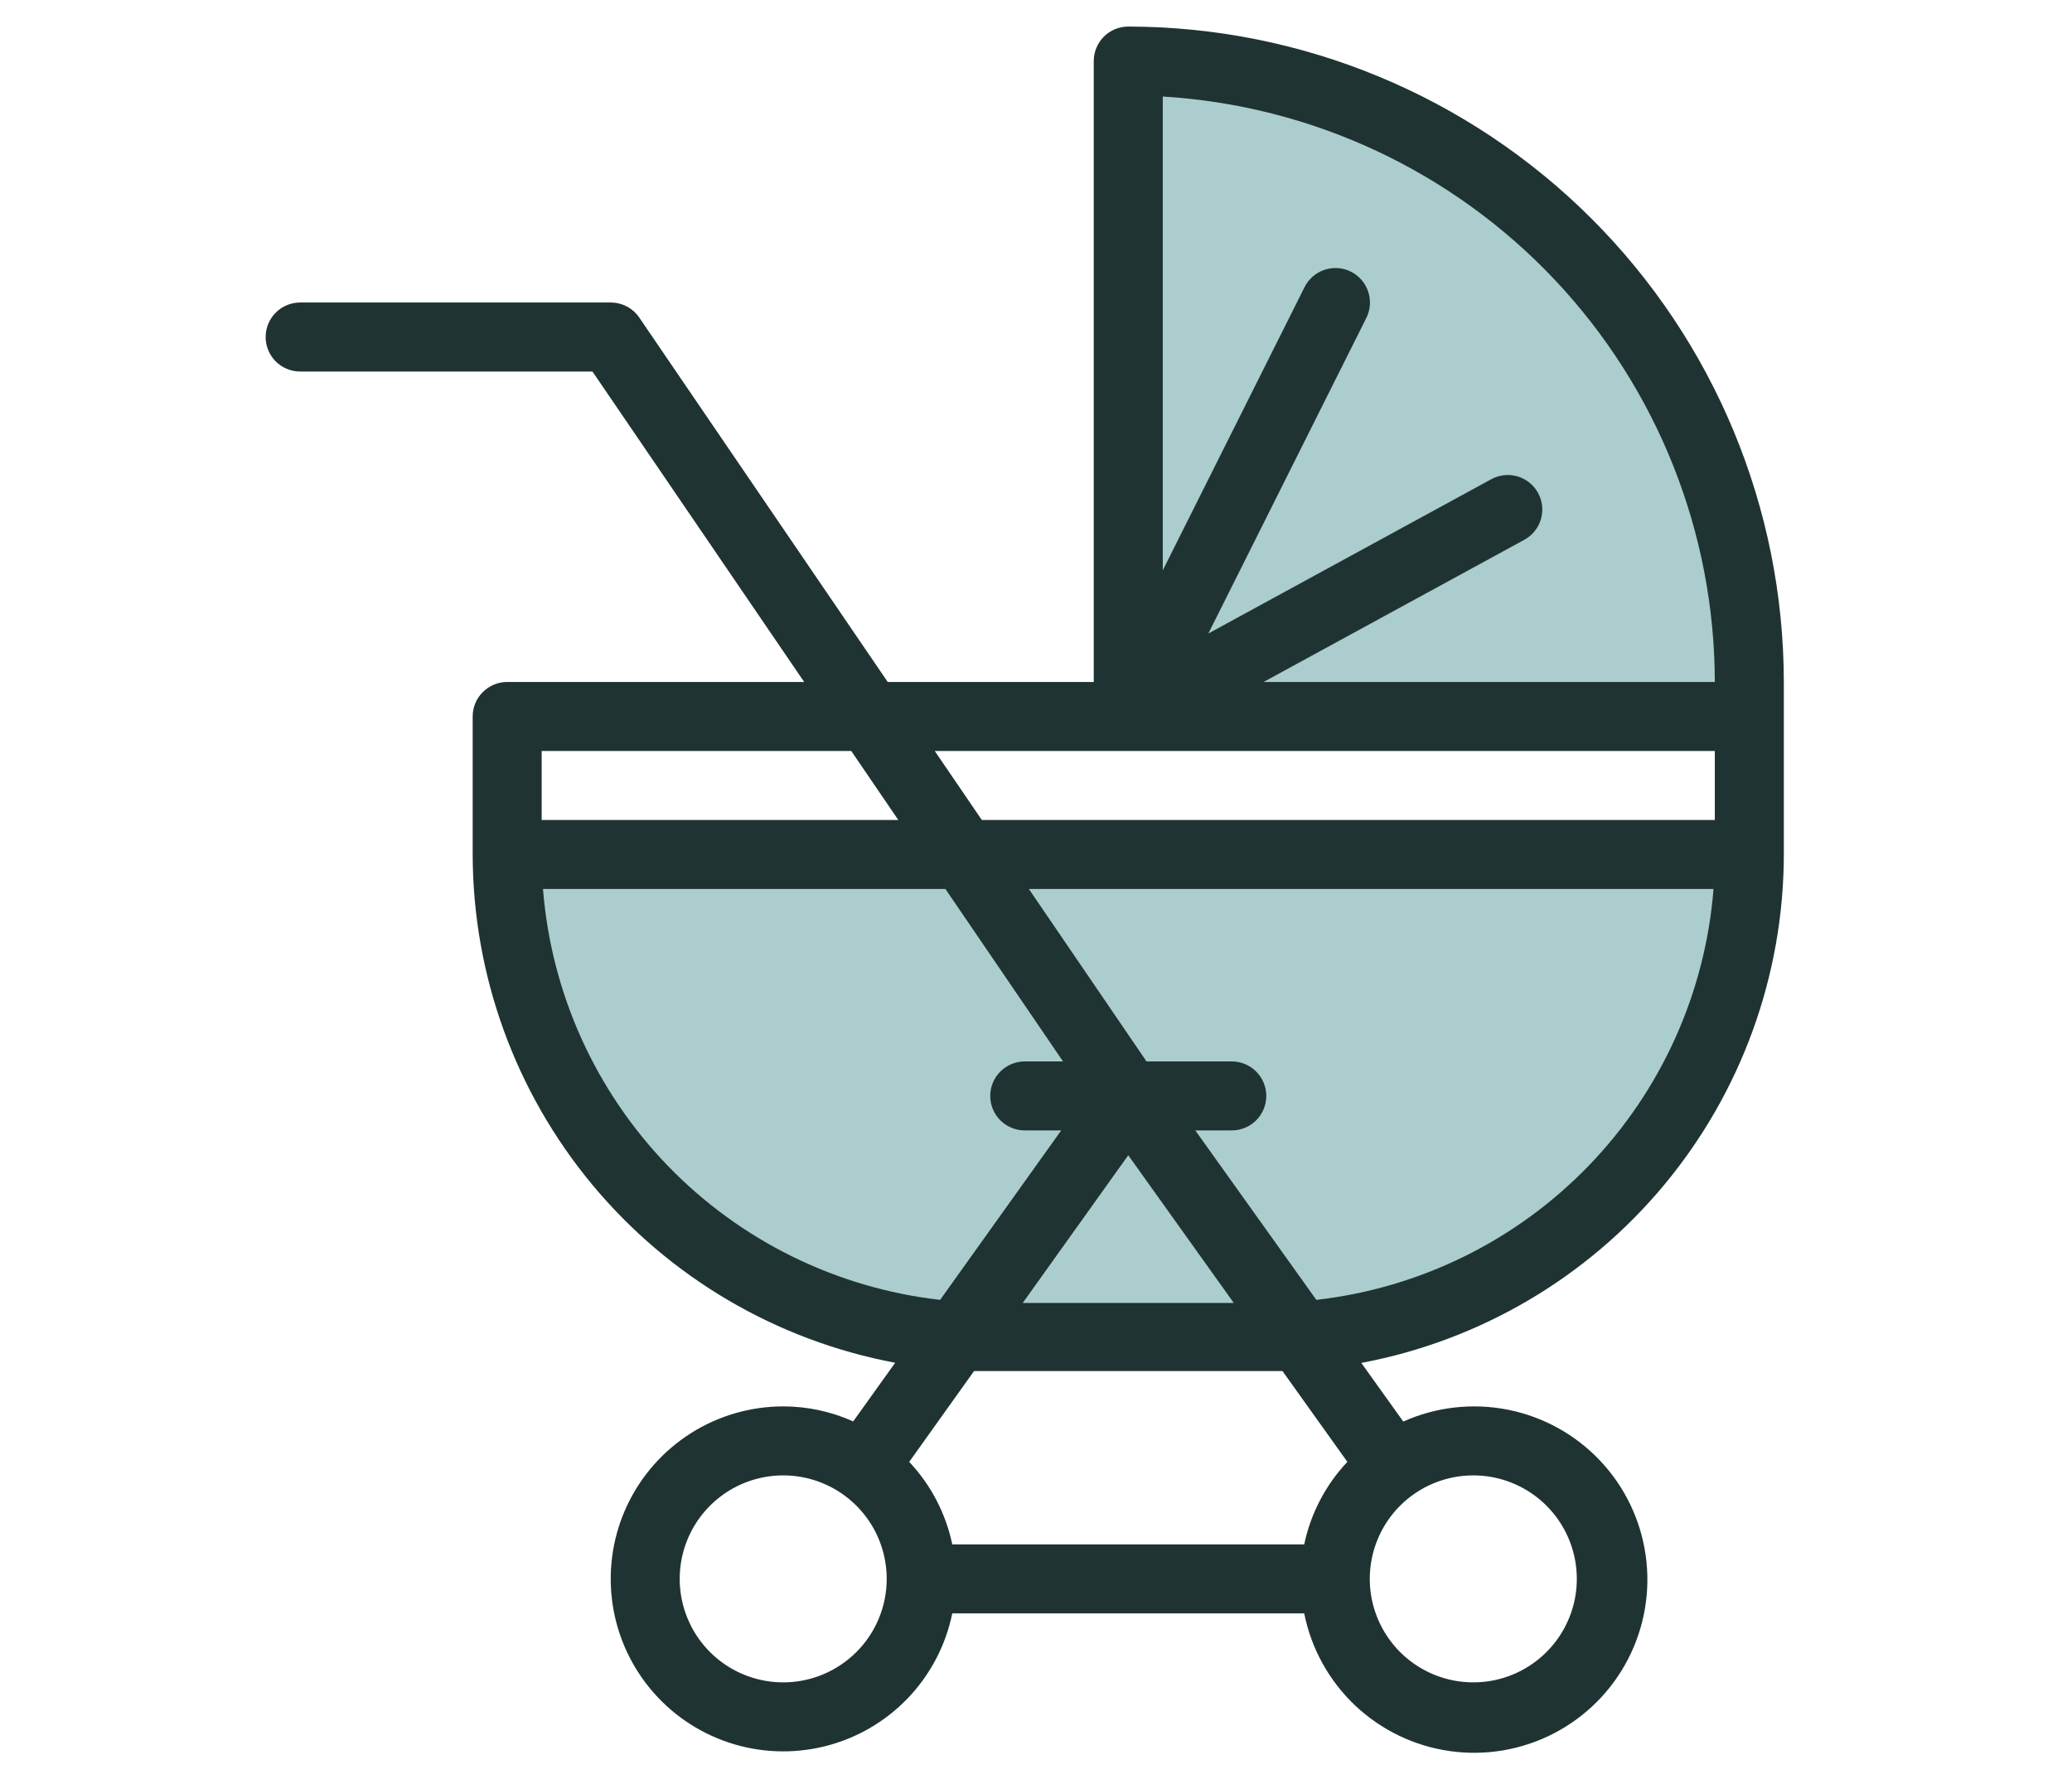 <svg width="78" height="67" viewBox="0 0 78 67" fill="none" xmlns="http://www.w3.org/2000/svg">
<mask id="mask0_792_10468" style="mask-type:alpha" maskUnits="userSpaceOnUse" x="0" y="0" width="78" height="67">
<rect width="78" height="67" fill="white"/>
</mask>
<g mask="url(#mask0_792_10468)">
<path d="M42.5 2V26V27H66C66 8.2 50.333 2.5 42.5 2Z" fill="#ACCDCD"/>
<path d="M66 32H19.5C19.5 45.2 30.5 49.5 36 50H49C61 50 65.333 38 66 32Z" fill="#ACCDCD"/>
<path d="M67.152 32.174V25.679C67.145 19.136 64.543 12.863 59.916 8.236C55.289 3.61 49.016 1.007 42.473 1C42.128 1 41.798 1.137 41.554 1.38C41.311 1.624 41.174 1.954 41.174 2.299V25.679H33.418L24.066 11.959C23.947 11.784 23.786 11.64 23.598 11.541C23.41 11.442 23.201 11.391 22.989 11.391H11.299C10.954 11.391 10.624 11.528 10.38 11.772C10.137 12.015 10 12.346 10 12.69C10 13.035 10.137 13.365 10.38 13.609C10.624 13.852 10.954 13.989 11.299 13.989H22.303L30.273 25.679H19.092C18.748 25.679 18.418 25.816 18.174 26.06C17.93 26.303 17.794 26.634 17.794 26.978V32.174C17.801 36.717 19.394 41.115 22.297 44.609C25.201 48.104 29.233 50.475 33.699 51.313L32.118 53.522C31.29 53.149 30.392 52.957 29.484 52.956C28.255 52.957 27.051 53.306 26.013 53.962C24.974 54.62 24.144 55.558 23.617 56.668C23.09 57.778 22.89 59.015 23.038 60.235C23.186 61.455 23.677 62.607 24.455 63.559C25.232 64.511 26.263 65.223 27.429 65.612C28.595 66.001 29.847 66.051 31.04 65.757C32.233 65.463 33.318 64.836 34.169 63.95C35.02 63.063 35.603 61.954 35.848 60.75H49.097C49.361 62.077 50.031 63.288 51.013 64.217C51.996 65.146 53.244 65.747 54.583 65.936C55.922 66.125 57.287 65.893 58.488 65.272C59.69 64.651 60.669 63.672 61.289 62.47C61.909 61.268 62.141 59.903 61.951 58.564C61.762 57.225 61.161 55.978 60.231 54.995C59.301 54.013 58.09 53.344 56.763 53.081C55.436 52.818 54.061 52.974 52.826 53.527L51.246 51.319C55.712 50.48 59.746 48.109 62.65 44.613C65.554 41.118 67.146 36.718 67.152 32.174ZM29.484 63.348C28.713 63.348 27.96 63.119 27.319 62.691C26.678 62.263 26.178 61.654 25.884 60.942C25.589 60.23 25.512 59.447 25.662 58.691C25.812 57.935 26.183 57.241 26.728 56.696C27.273 56.151 27.968 55.779 28.724 55.629C29.479 55.479 30.263 55.556 30.975 55.851C31.687 56.146 32.295 56.645 32.724 57.286C33.152 57.927 33.38 58.68 33.38 59.451C33.38 60.484 32.97 61.476 32.239 62.206C31.508 62.937 30.517 63.348 29.484 63.348ZM55.462 55.554C56.233 55.554 56.986 55.783 57.627 56.211C58.268 56.639 58.767 57.248 59.062 57.96C59.357 58.672 59.434 59.455 59.284 60.211C59.133 60.967 58.762 61.661 58.217 62.206C57.672 62.751 56.978 63.123 56.222 63.273C55.466 63.423 54.683 63.346 53.971 63.051C53.259 62.756 52.65 62.257 52.222 61.616C51.794 60.975 51.565 60.222 51.565 59.451C51.565 58.418 51.976 57.426 52.706 56.696C53.437 55.965 54.428 55.554 55.462 55.554ZM43.772 3.635C49.391 3.974 54.67 6.443 58.532 10.539C62.393 14.635 64.547 20.05 64.554 25.679H47.567L57.383 20.325C57.685 20.16 57.91 19.882 58.007 19.551C58.104 19.221 58.066 18.865 57.901 18.563C57.736 18.26 57.458 18.036 57.127 17.938C56.797 17.841 56.441 17.879 56.139 18.044L45.488 23.854L51.435 11.972C51.512 11.819 51.557 11.653 51.569 11.483C51.581 11.313 51.559 11.142 51.505 10.98C51.451 10.818 51.366 10.668 51.254 10.54C51.142 10.411 51.006 10.305 50.853 10.229C50.701 10.152 50.535 10.107 50.364 10.095C50.194 10.083 50.023 10.105 49.861 10.159C49.699 10.213 49.55 10.298 49.421 10.41C49.292 10.522 49.187 10.658 49.11 10.811L43.772 21.476V3.635ZM64.554 28.277V30.875H36.96L35.188 28.277H64.554ZM20.391 28.277H32.045L33.816 30.875H20.391V28.277ZM20.441 33.473H35.589L40.017 39.967H38.576C38.232 39.967 37.901 40.104 37.658 40.348C37.414 40.591 37.277 40.922 37.277 41.266C37.277 41.611 37.414 41.941 37.658 42.185C37.901 42.428 38.232 42.565 38.576 42.565H39.949L35.391 48.945C31.491 48.503 27.865 46.717 25.137 43.894C22.41 41.071 20.749 37.386 20.441 33.473ZM42.473 43.5L46.445 49.06H38.501L42.473 43.5ZM49.097 58.152H35.848C35.604 56.987 35.043 55.912 34.227 55.045L36.668 51.626H48.279L50.721 55.045C49.904 55.912 49.342 56.987 49.097 58.152ZM49.553 48.945L44.997 42.565H46.37C46.714 42.565 47.044 42.428 47.288 42.185C47.532 41.941 47.669 41.611 47.669 41.266C47.669 40.922 47.532 40.591 47.288 40.348C47.044 40.104 46.714 39.967 46.37 39.967H43.16L38.731 33.473H64.505C64.196 37.386 62.535 41.07 59.807 43.893C57.08 46.716 53.454 48.502 49.553 48.945Z" fill="#1F3332"/>
</g>
</svg>
